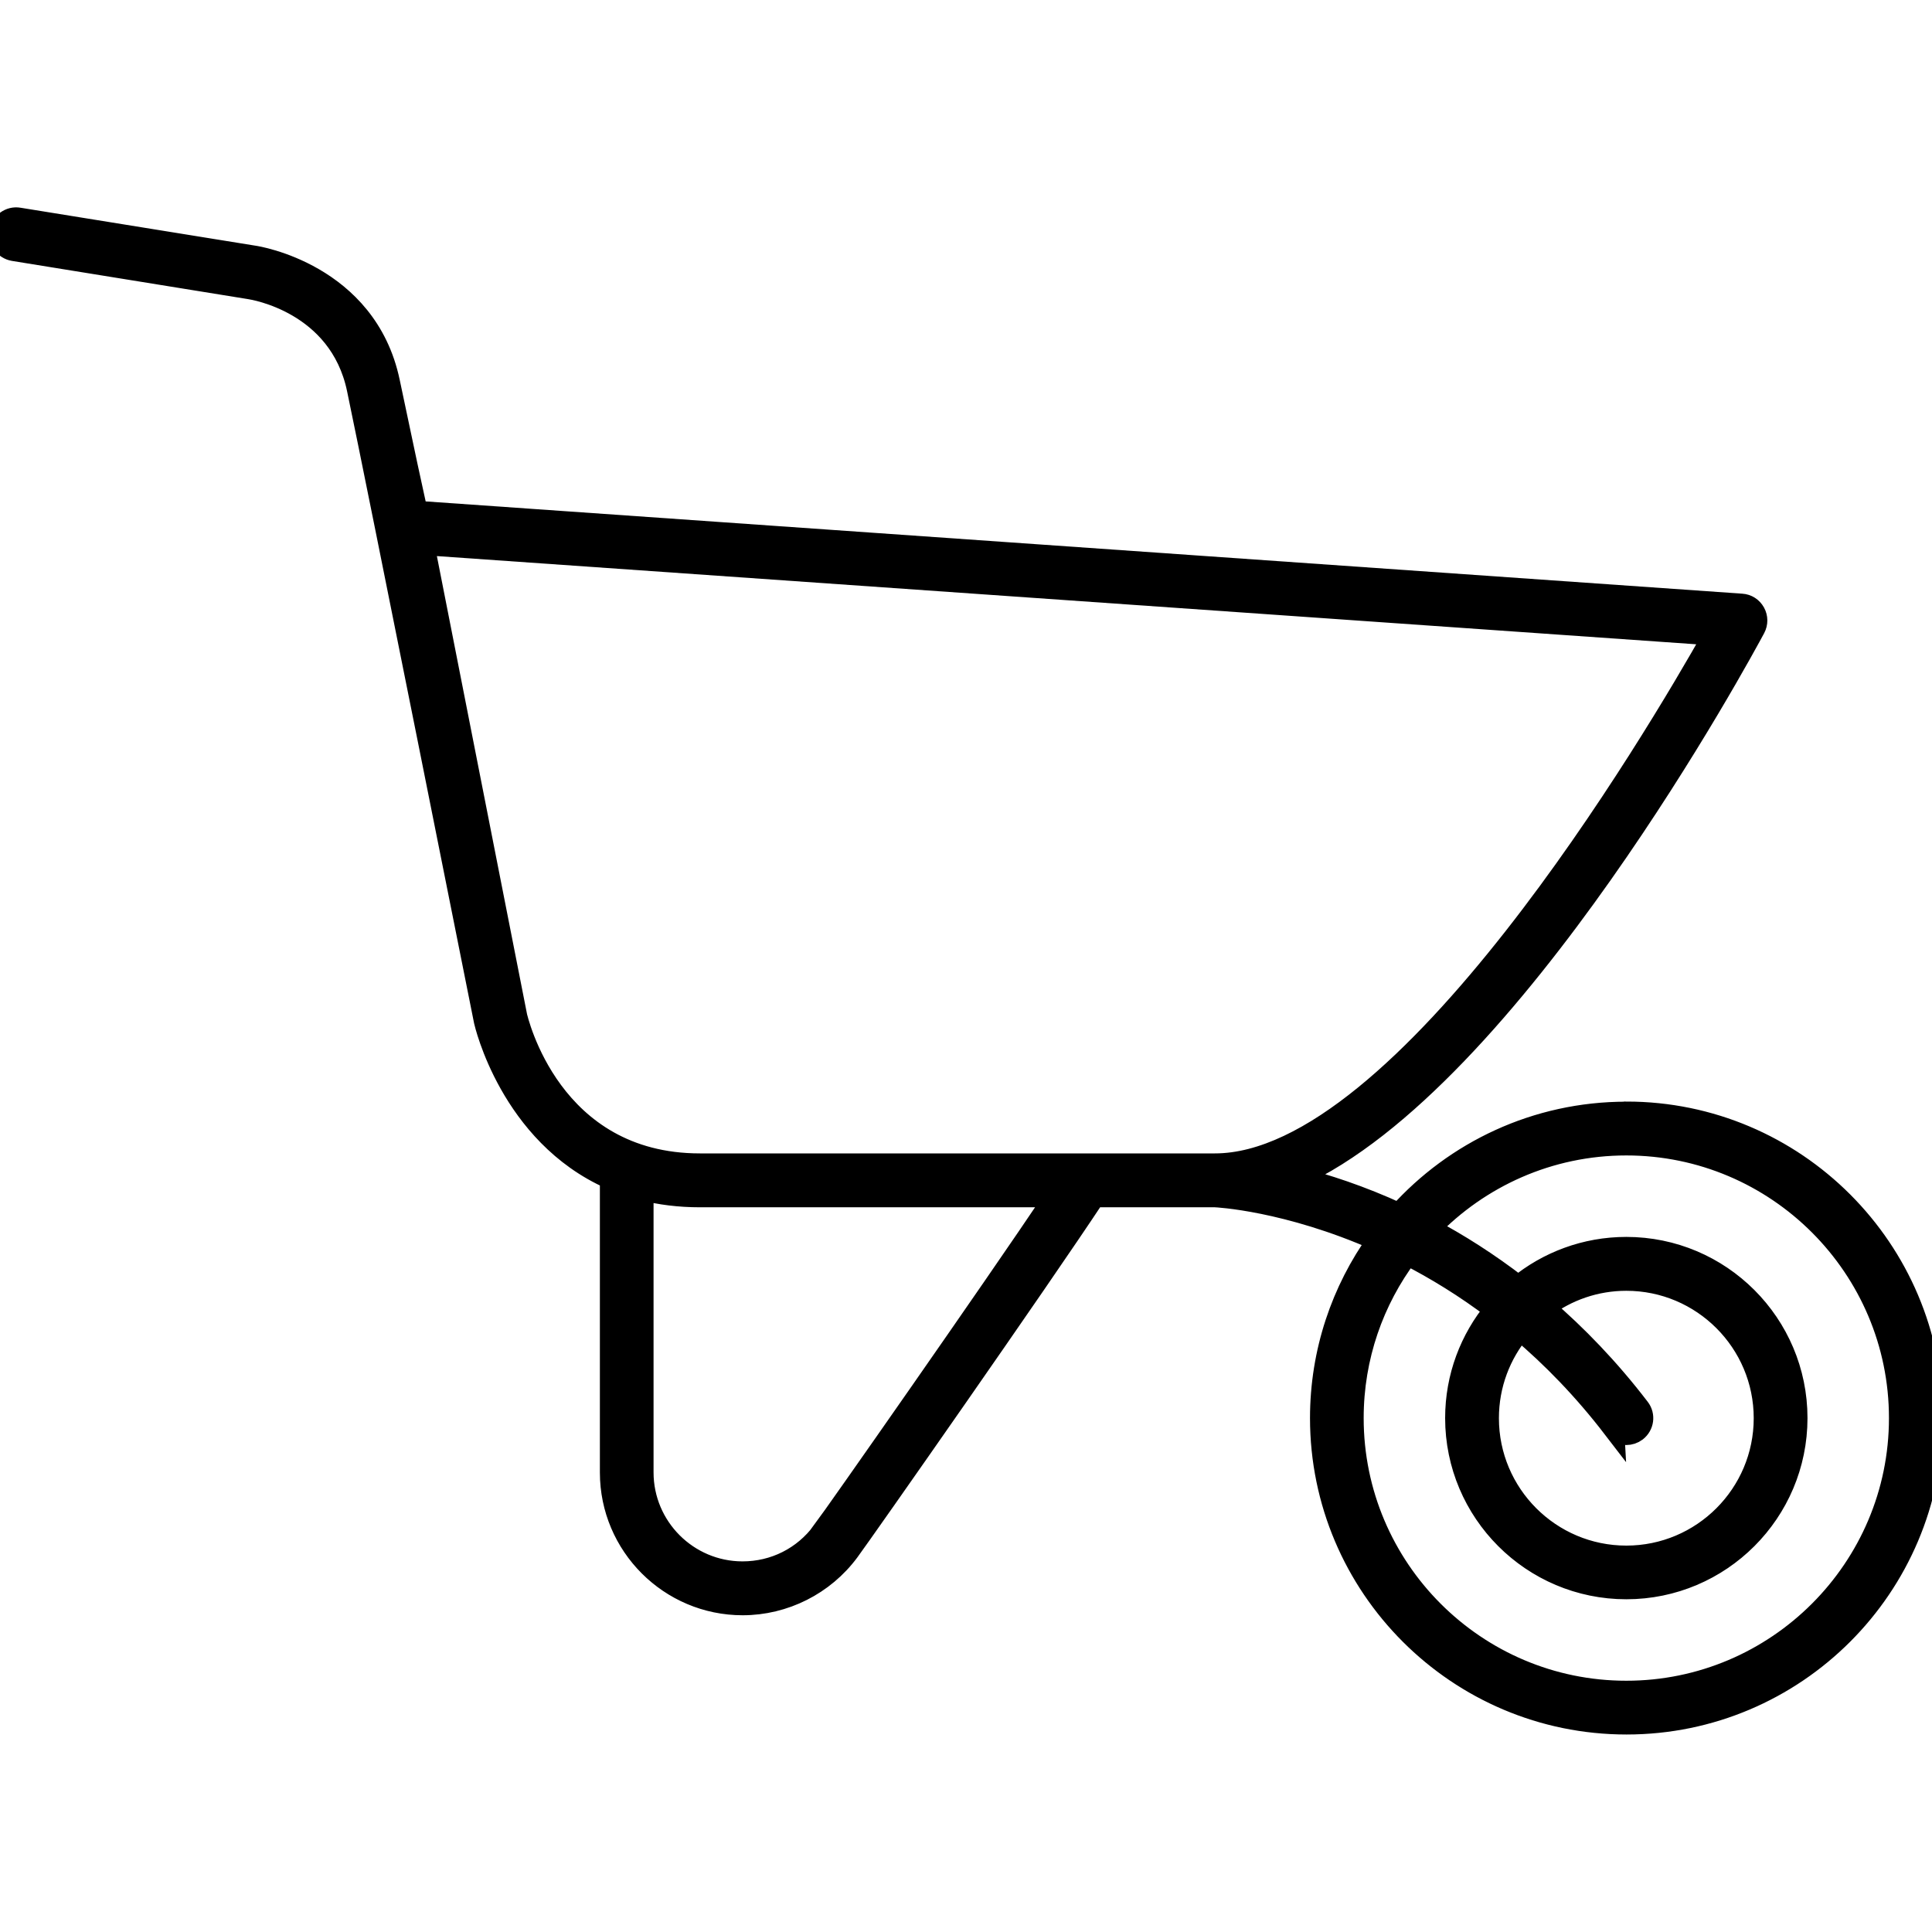 <?xml version="1.0" encoding="UTF-8"?>
<svg id="Home_Improvement_Tools" data-name="Home Improvement &amp;amp; Tools" xmlns="http://www.w3.org/2000/svg" viewBox="0 0 180 180">
  <defs>
    <style>
      .cls-1 {
        stroke: #000;
        stroke-miterlimit: 10;
        stroke-width: 2px;
      }
    </style>
  </defs>
  <path class="cls-1" d="M151.52,103.64c-8.4,0-15.95,3.65-21.17,9.45-3.6-1.66-6.9-2.73-9.63-3.41,20.07-9.04,41.73-49.24,42.76-51.16.24-.45.24-.99-.01-1.44-.25-.45-.7-.74-1.21-.77l-123.42-8.65c-.39-1.74-1.23-5.63-2.58-12.07-2.12-10.12-12.47-11.69-12.54-11.7L1.75,20.34c-.82-.14-1.6.43-1.73,1.25-.13.82.43,1.59,1.25,1.73l21.99,3.56c.34.05,8.36,1.31,10.05,9.34,1.87,8.9,11.84,58.92,11.84,58.92.03.13,2.4,10.53,11.74,14.67v27.38c0,6.78,5.52,12.3,12.3,12.3,3.88,0,7.57-1.86,9.88-4.98,1.36-1.84,17.84-25.38,22.89-33.03h11.21c.23,0,6.76.34,15.21,4.08-3.35,4.67-5.33,10.39-5.33,16.56,0,15.71,12.78,28.48,28.49,28.48s28.48-12.78,28.48-28.48-12.78-28.49-28.48-28.49ZM48.09,94.52l-8.62-43.8,120.22,8.42c-5.39,9.57-28.84,49.32-46.5,49.32h-47.98c-13.91,0-17.01-13.4-17.13-13.95ZM76.64,142.71c-1.77,2.39-4.49,3.76-7.46,3.76-5.12,0-9.29-4.17-9.29-9.29v-26.34c1.61.41,3.37.64,5.32.64h33.11c-5.96,8.88-20.42,29.52-21.69,31.23ZM151.52,157.59c-14.05,0-25.47-11.43-25.47-25.47,0-5.71,1.89-10.99,5.08-15.24,2.63,1.35,5.39,3.03,8.16,5.13-2.28,2.75-3.65,6.27-3.65,10.11,0,8.76,7.12,15.88,15.88,15.88s15.88-7.12,15.88-15.88-7.12-15.88-15.88-15.88c-3.81,0-7.32,1.35-10.06,3.6-2.81-2.17-5.61-3.94-8.29-5.36,4.64-4.82,11.15-7.83,18.35-7.83,14.05,0,25.47,11.43,25.47,25.47s-11.43,25.47-25.47,25.47ZM150.32,133.04c.3.39.74.59,1.2.59.32,0,.64-.1.92-.31.66-.51.79-1.45.28-2.11-2.84-3.71-5.84-6.8-8.86-9.4,2.14-1.6,4.79-2.55,7.66-2.55,7.1,0,12.87,5.77,12.87,12.87s-5.77,12.87-12.87,12.87-12.87-5.77-12.87-12.87c0-3.13,1.12-5.99,2.98-8.22,2.97,2.51,5.91,5.52,8.69,9.14Z"/>
</svg>